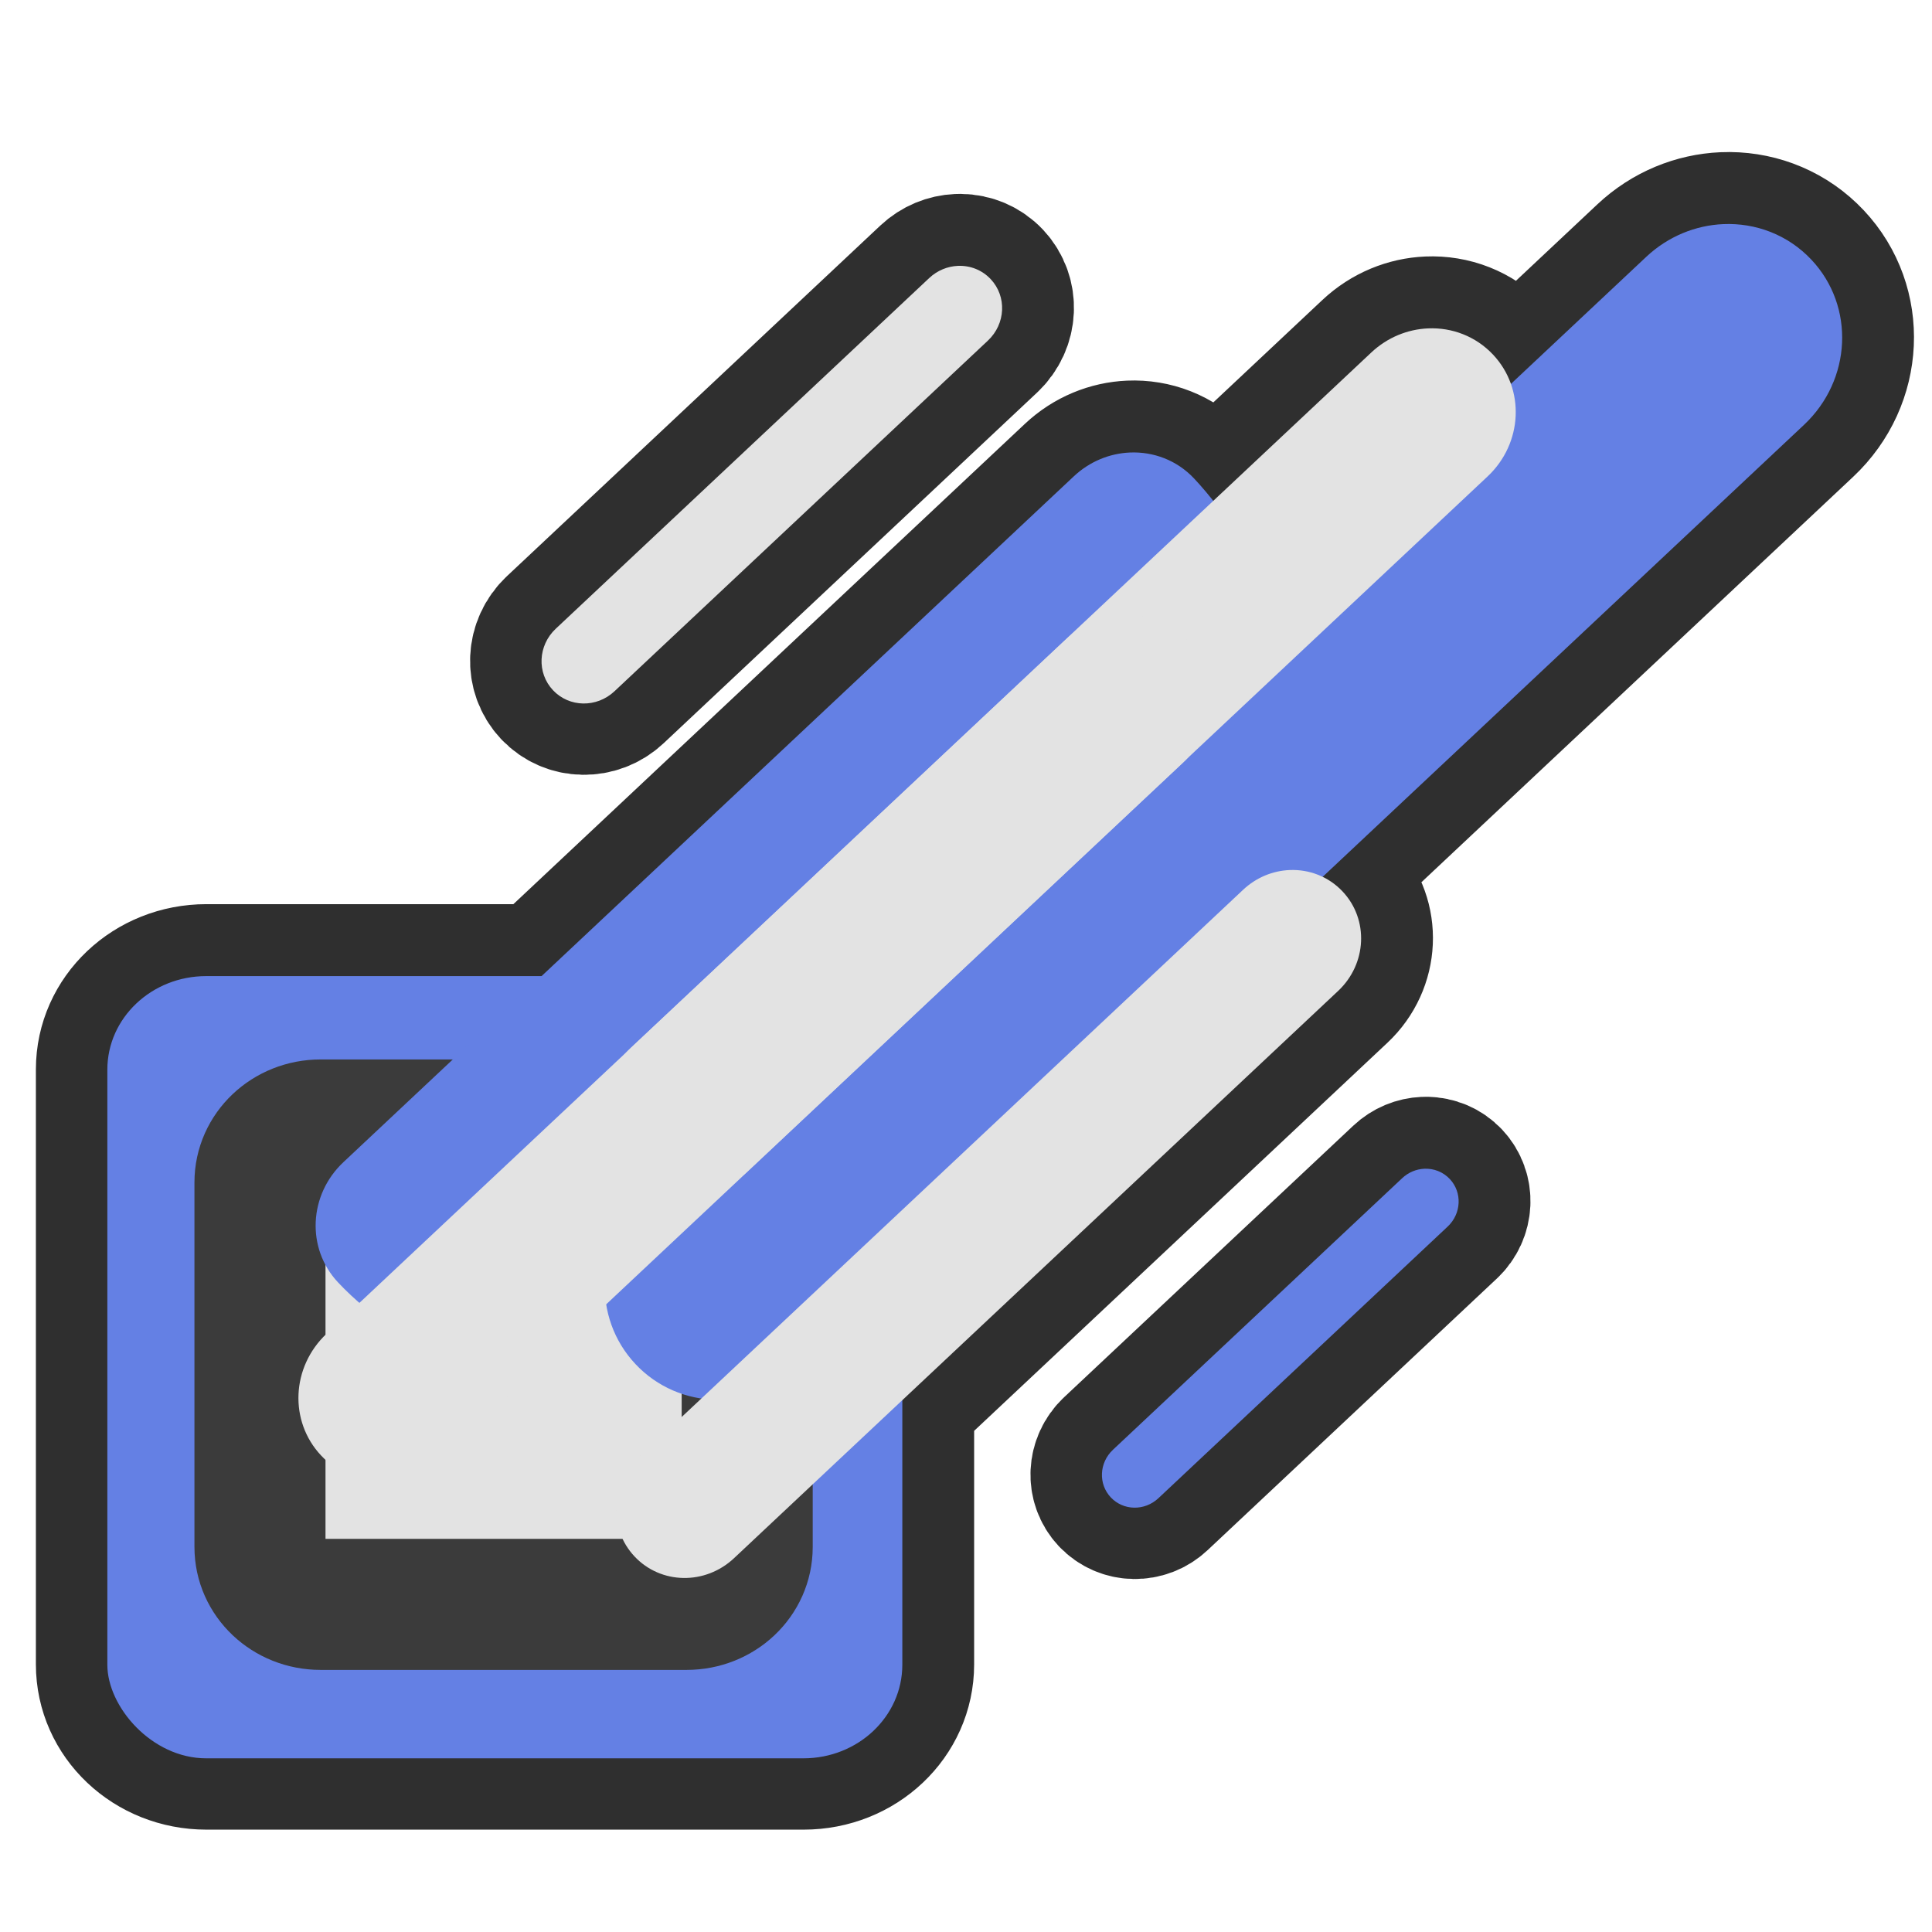 <?xml version="1.0" encoding="UTF-8" standalone="no"?>

<svg
   width="200mm"
   height="200mm"
   viewBox="0 0 200 200"
   version="1.1"
   id="svg5"
   xmlns="http://www.w3.org/2000/svg"
   xmlns:svg="http://www.w3.org/2000/svg">
  <defs
     id="defs2" />
  <g
     id="layer1">
    <path
       id="rect865-6"
       style="opacity:1;fill:#6480e4;fill-opacity:0;stroke:#2f2f2f;stroke-width:14.831;stroke-linecap:round;stroke-linejoin:round;stroke-miterlimit:3.5;stroke-dasharray:none;stroke-opacity:1;paint-order:markers stroke fill"
       d="m 179.04,23.156 c -0.209,-0.002 -0.418,0.002 -0.626,0.011 -2.851,0.123 -5.699,1.251 -7.98,3.393 l -14.003,13.15 c -0.387,-1.095 -1.001,-2.127 -1.846,-3.026 -1.8,-1.917 -4.268,-2.828 -6.733,-2.722 -2.103,0.091 -4.203,0.921 -5.885,2.501 l -16.351,15.354 c -0.622,-0.786 -1.289,-1.576 -1.987,-2.319 -1.777,-1.892 -4.213,-2.792 -6.645,-2.687 -2.075,0.09 -4.148,0.91 -5.808,2.469 L 56.082,101.013 H 21.367 c -5.671,0 -10.236,4.321 -10.236,9.687 v 61.602 c 0,5.366 4.565,9.686 10.236,9.686 h 61.824 c 5.671,0 10.236,-4.32 10.236,-9.686 v -27.39 l 43.657,-40.995 1.458,-1.368 c 2.983,-2.801 3.191,-7.391 0.468,-10.292 -0.609,-0.648 -1.313,-1.153 -2.07,-1.519 l 47.405,-44.514 2.42,-2.273 c 4.954,-4.652 5.3,-12.275 0.777,-17.092 -2.289,-2.437 -5.372,-3.676 -8.501,-3.703 z m -79.628,4.331 c -0.078,-6.55e-4 -0.156,0.001 -0.234,0.005 -1.061,0.046 -2.121,0.465 -2.969,1.262 L 57.552,65.053 c -1.844,1.732 -1.972,4.569 -0.289,6.362 1.684,1.793 4.524,1.842 6.368,0.111 l 37.756,-35.453 0.901,-0.846 c 1.844,-1.732 1.972,-4.569 0.289,-6.362 -0.852,-0.907 -1.999,-1.368 -3.164,-1.378 z m 48.24,93.466 c -0.06,-5e-4 -0.121,3e-4 -0.181,0.004 -0.822,0.035 -1.643,0.36 -2.301,0.978 l -29.94,28.114 c -1.428,1.341 -1.528,3.538 -0.224,4.927 1.304,1.389 3.504,1.428 4.932,0.087 l 29.242,-27.459 0.698,-0.654 c 1.428,-1.341 1.528,-3.539 0.224,-4.928 -0.66,-0.703 -1.549,-1.059 -2.451,-1.067 z" />
    <rect
       style="fill:#6480e4;fill-opacity:1;stroke:#cecece;stroke-width:16.693;stroke-linecap:round;stroke-linejoin:round;stroke-miterlimit:3.5;stroke-opacity:0;paint-order:markers stroke fill"
       id="rect865"
       width="82.296"
       height="80.975"
       x="11.112"
       y="101.046"
       rx="10.236"
       ry="9.686" />
    <path
       id="rect865-3"
       style="fill:#e3e3e3;fill-opacity:1;stroke:#3b3b3b;stroke-width:13.566;stroke-linecap:round;stroke-linejoin:round;stroke-miterlimit:3.5;stroke-dasharray:none;stroke-opacity:1;paint-order:markers stroke fill"
       d="m 33.186,116.457 c -3.475,0 -6.273,2.648 -6.273,5.937 v 37.754 c 0,3.289 2.798,5.937 6.273,5.937 h 37.89 c 3.475,0 6.273,-2.648 6.273,-5.937 v -37.754 c 0,-3.289 -2.798,-5.937 -6.273,-5.937 z" />
    <path
       id="rect5295-5"
       style="fill:#6480e4;fill-opacity:1;stroke:#cecece;stroke-width:46.694;stroke-linecap:round;stroke-linejoin:round;stroke-miterlimit:3.5;stroke-opacity:0;paint-order:markers stroke fill"
       d="m 66.558,124.114 c -4.954,4.652 -5.3,12.275 -0.776,17.093 4.524,4.817 12.153,4.951 17.108,0.299 l 101.436,-95.25 2.42,-2.273 c 4.954,-4.652 5.3,-12.275 0.776,-17.092 -2.441,-2.6 -5.786,-3.835 -9.128,-3.691 -2.851,0.123 -5.699,1.25 -7.98,3.392 z"
       />
    <path
       id="rect5295-5-4"
       style="fill:#6480e4;fill-opacity:1;stroke:#cecece;stroke-width:33.991;stroke-linecap:round;stroke-linejoin:round;stroke-miterlimit:3.5;stroke-opacity:0;paint-order:markers stroke fill"
       d="m 35.553,120.304 c -3.606,3.386 -3.858,8.936 -0.565,12.443 3.293,3.507 9.23,8.073 12.726,4.573 l 73.569,-73.692 8.294,-6.009 c 0,0 -2.674,-4.581 -5.967,-8.088 -1.777,-1.892 -4.212,-2.792 -6.645,-2.687 -2.075,0.09 -4.148,0.91 -5.809,2.469 z"
       />
    <path
       id="rect5295-5-4-2"
       style="fill:#6480e4;fill-opacity:1;stroke:#cecece;stroke-width:13.461;stroke-linecap:round;stroke-linejoin:round;stroke-miterlimit:3.5;stroke-opacity:0;paint-order:markers stroke fill"
       d="m 115.211,150.08 c -1.428,1.341 -1.528,3.539 -0.224,4.927 1.304,1.389 3.504,1.427 4.932,0.086 l 29.242,-27.459 0.698,-0.655 c 1.428,-1.341 1.528,-3.539 0.224,-4.927 -0.704,-0.749 -1.668,-1.106 -2.631,-1.064 -0.822,0.035 -1.643,0.36 -2.3,0.978 z"
       />
    <path
       id="rect5295-7"
       style="fill:#e3e3e3;fill-opacity:1;stroke:#cecece;stroke-width:28.116;stroke-linecap:round;stroke-linejoin:round;stroke-miterlimit:3.5;stroke-opacity:0;paint-order:markers stroke fill"
       d="m 66.153,150.831 c -2.983,2.801 -3.191,7.391 -0.467,10.292 2.724,2.901 7.318,2.981 10.301,0.18 l 61.078,-57.353 1.457,-1.368 c 2.983,-2.801 3.191,-7.391 0.467,-10.292 -1.47,-1.565 -3.484,-2.309 -5.496,-2.223 -1.717,0.074 -3.431,0.753 -4.805,2.042 z"
       />
    <path
       id="rect5295"
       style="fill:#e3e3e3;fill-opacity:1;stroke:#cecece;stroke-width:34.439;stroke-linecap:round;stroke-linejoin:round;stroke-miterlimit:3.5;stroke-opacity:0;paint-order:markers stroke fill"
       d="m 65.348,108.423 c -3.654,3.431 -3.909,9.053 -0.573,12.607 3.336,3.553 8.964,3.652 12.618,0.221 l 74.814,-70.252 1.785,-1.676 c 3.654,-3.431 3.909,-9.053 0.573,-12.607 -1.8,-1.917 -4.268,-2.829 -6.732,-2.722 -2.103,0.091 -4.203,0.922 -5.885,2.502 z"
       />
    <path
       id="rect5295-8"
       style="fill:#e3e3e3;fill-opacity:1;stroke:#cecece;stroke-width:34.439;stroke-linecap:round;stroke-linejoin:round;stroke-miterlimit:3.5;stroke-opacity:0;paint-order:markers stroke fill"
       d="m 33.81,138.063 c -3.654,3.431 -3.909,9.053 -0.573,12.607 3.336,3.553 8.964,3.652 12.618,0.221 l 74.814,-70.252 1.785,-1.676 c 3.654,-3.431 3.909,-9.053 0.573,-12.607 -1.8,-1.917 -4.268,-2.829 -6.732,-2.722 -2.103,0.091 -4.203,0.922 -5.885,2.502 z"
       />
    <path
       id="rect5295-8-3"
       style="fill:#e3e3e3;fill-opacity:1;stroke:#cecece;stroke-width:17.38;stroke-linecap:round;stroke-linejoin:round;stroke-miterlimit:3.5;stroke-opacity:0;paint-order:markers stroke fill"
       d="m 57.532,65.086 c -1.844,1.732 -1.973,4.569 -0.289,6.362 1.684,1.793 4.524,1.843 6.368,0.111 l 37.756,-35.454 0.901,-0.846 c 1.844,-1.732 1.973,-4.569 0.289,-6.362 -0.909,-0.968 -2.154,-1.428 -3.398,-1.374 -1.061,0.046 -2.121,0.465 -2.97,1.263 z"
       />
  </g>
</svg>
